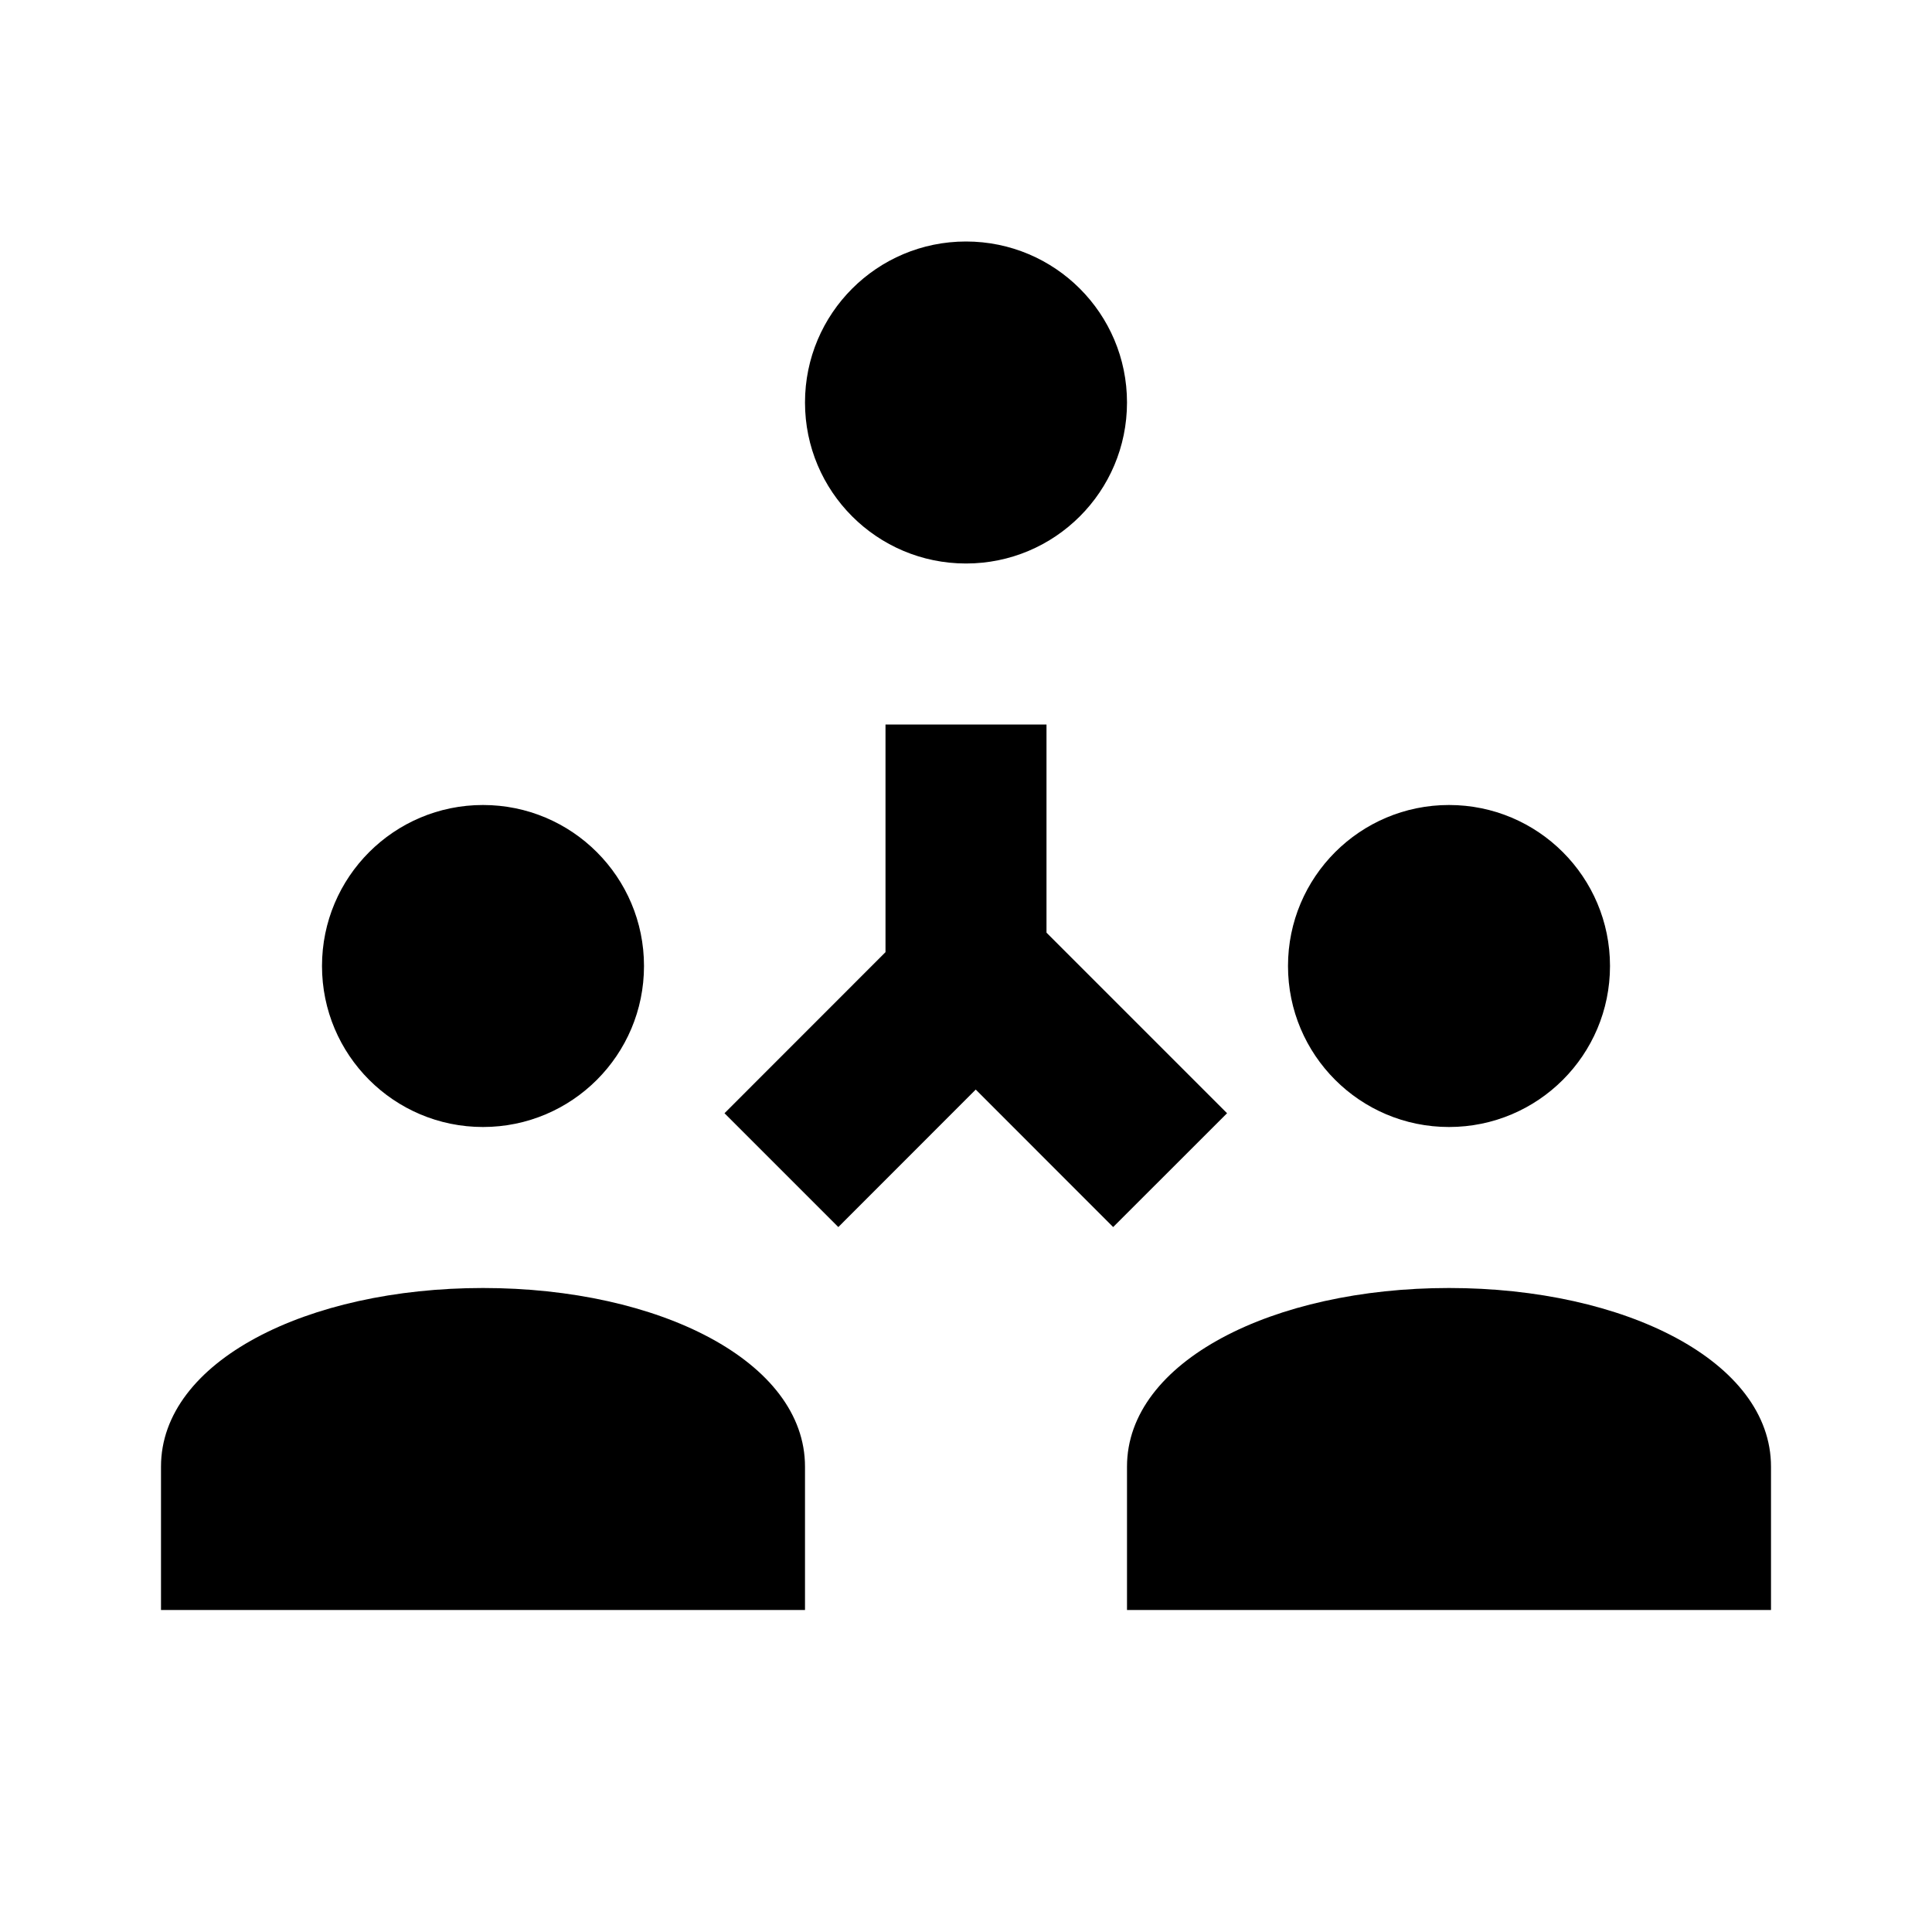 <svg width="24" height="24" viewBox="0 0 24 24" fill="none" xmlns="http://www.w3.org/2000/svg">
<path fill-rule="evenodd" clip-rule="evenodd" d="M12 3C10.895 3 10 3.895 10 5C10 6.105 10.895 7 12 7C13.105 7 14 6.105 14 5C14 3.895 13.105 3 12 3ZM6 10C4.895 10 4 10.895 4 12C4 13.105 4.895 14 6 14C7.105 14 8 13.105 8 12C8 10.895 7.105 10 6 10ZM10 20V18.219C10 16.91 8.184 16 6 16C3.816 16 2 16.91 2 18.219V20H10ZM18 10C16.895 10 16 10.895 16 12C16 13.105 16.895 14 18 14C19.105 14 20 13.105 20 12C20 10.895 19.105 10 18 10ZM22 20V18.219C22 16.91 20.184 16 18 16C15.816 16 14 16.91 14 18.219V20H22ZM13 9V11.586L15.243 13.829L13.828 15.243L12.121 13.535L10.414 15.243L9 13.829L11 11.828V9H13Z" fill="currentColor"/>
</svg>
